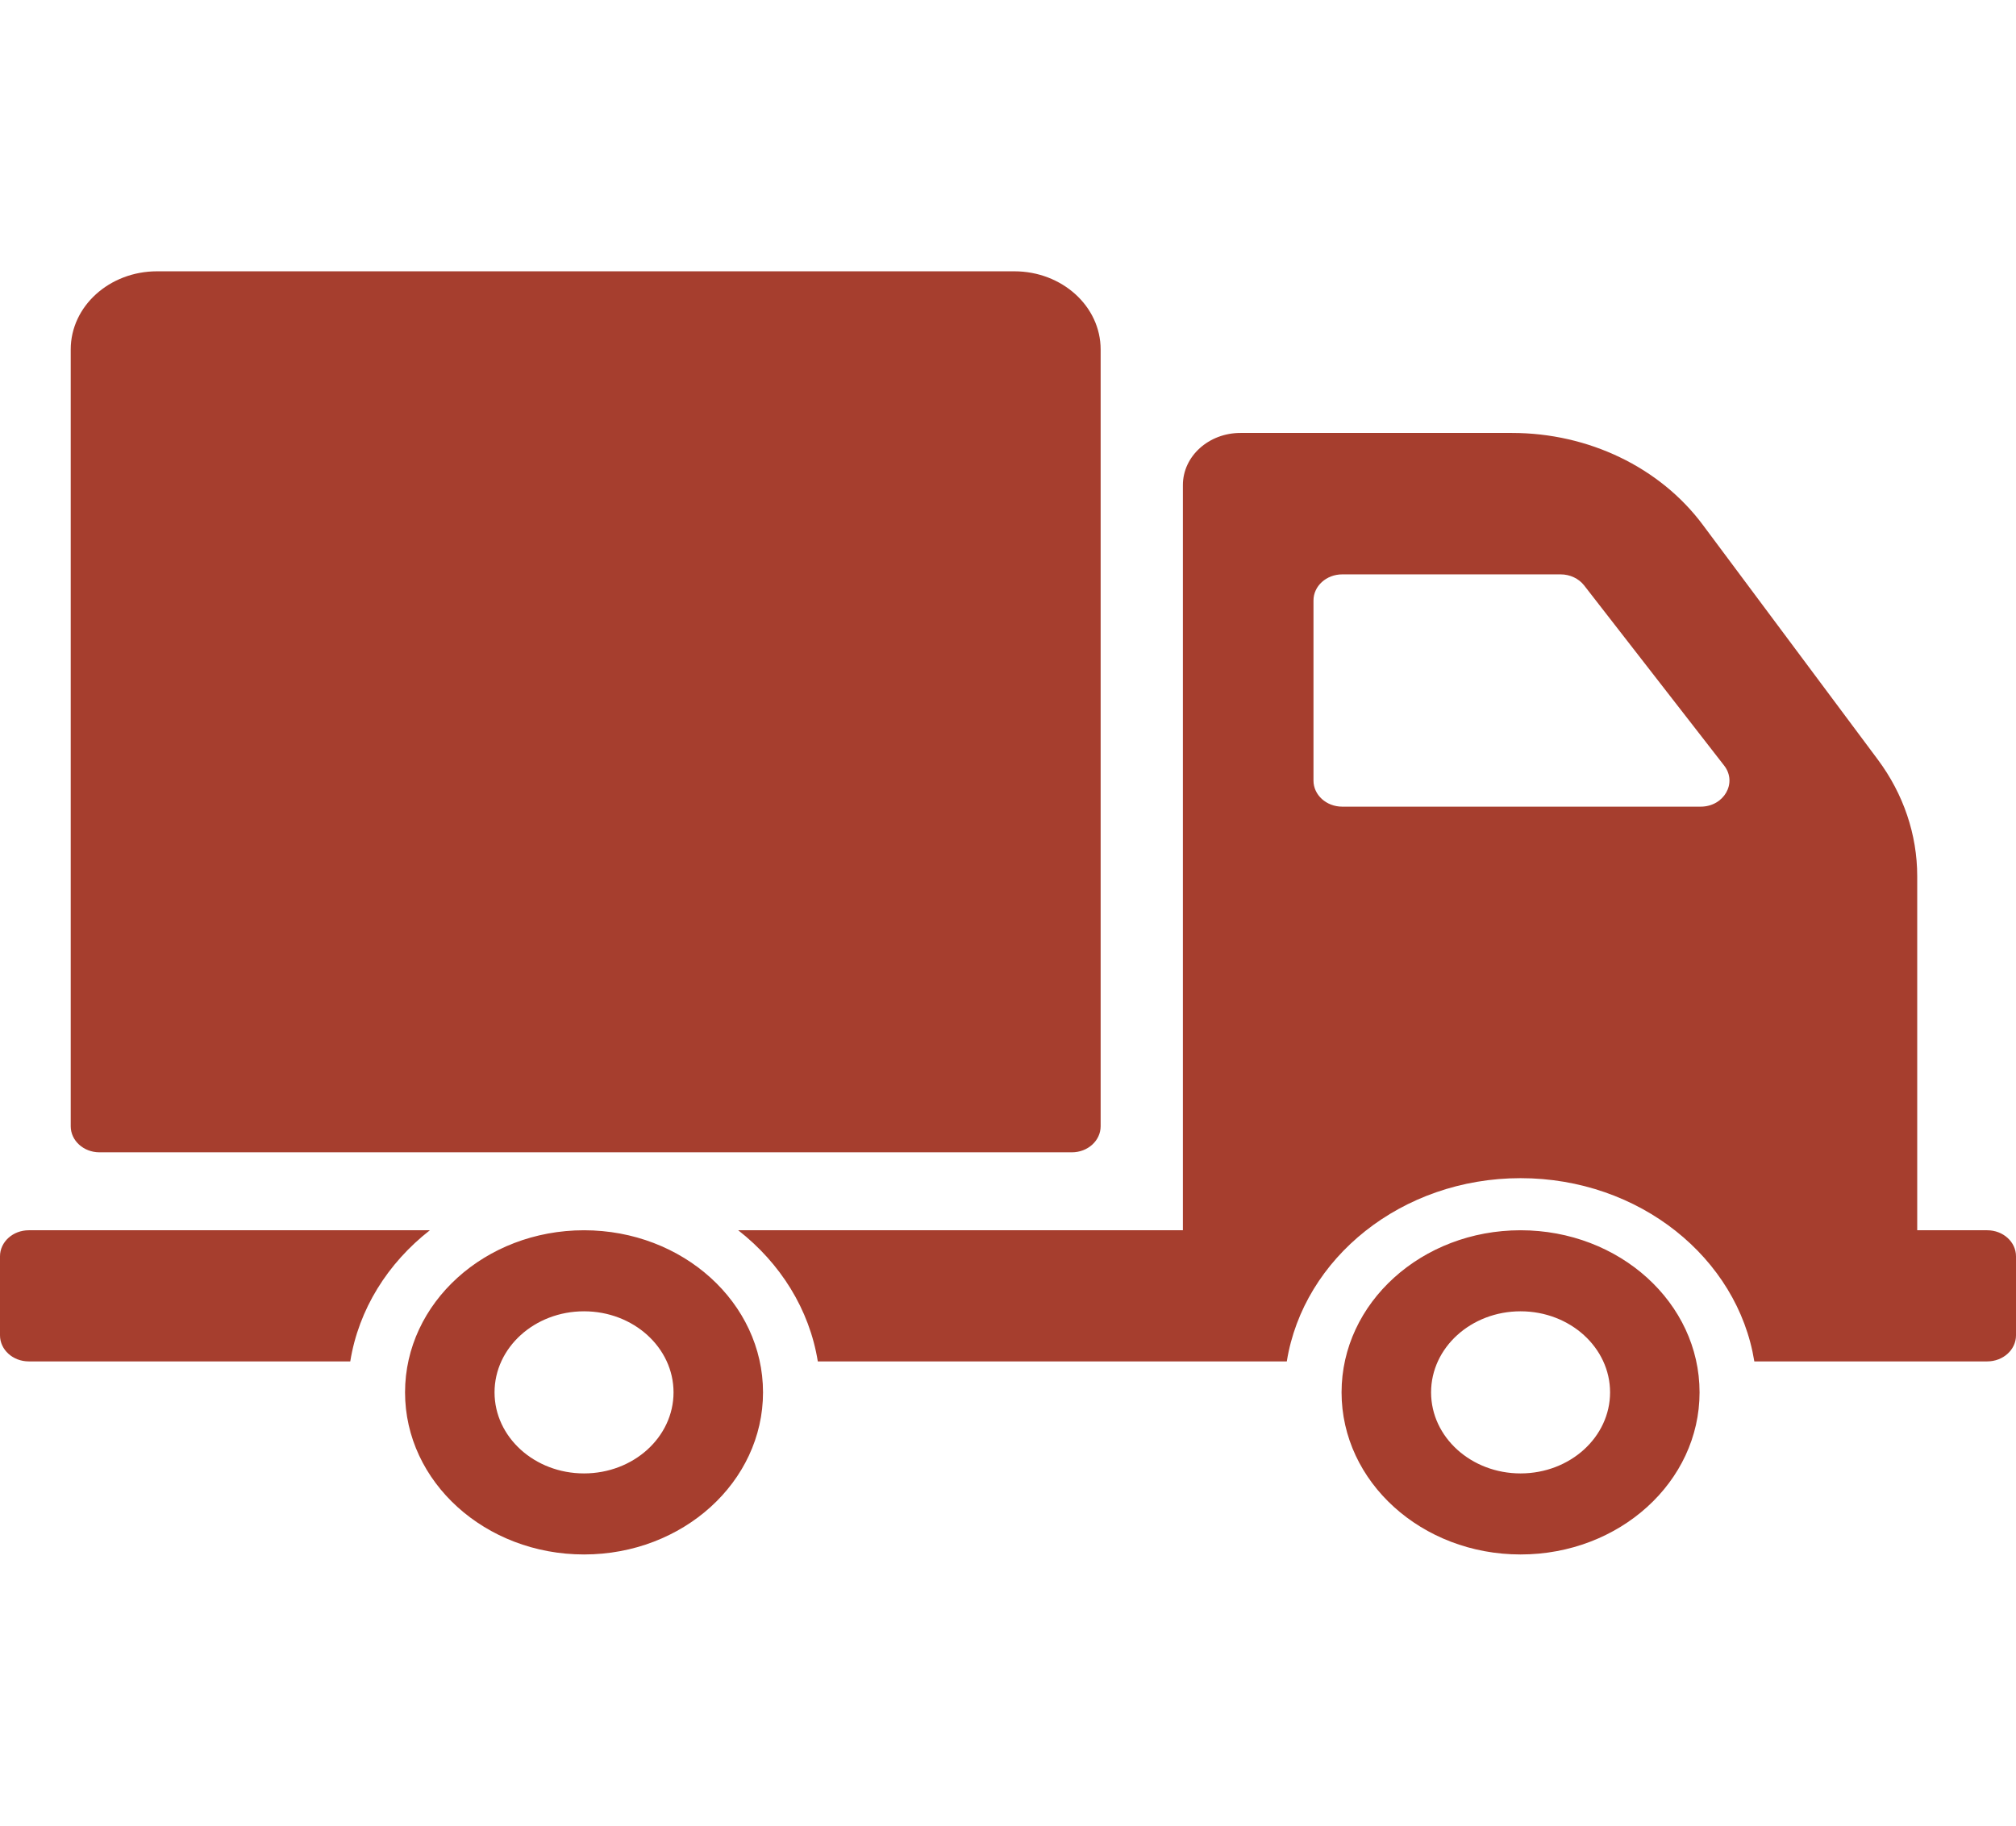 <svg width="85" height="77" viewBox="0 0 85 77" fill="none" xmlns="http://www.w3.org/2000/svg">
<path d="M2.982 47.499V14.738C2.982 12.918 4.612 11.442 6.621 11.442H42.767C44.777 11.442 46.406 12.918 46.406 14.738V47.499C46.406 48.106 45.863 48.598 45.193 48.598H4.195C3.525 48.598 2.982 48.106 2.982 47.499ZM32.171 58.722C32.171 62.498 28.792 65.558 24.624 65.558C20.456 65.558 17.078 62.498 17.078 58.722C17.078 54.946 20.456 51.885 24.624 51.885C28.792 51.885 32.171 54.946 32.171 58.722ZM28.398 58.722C28.398 56.834 26.708 55.303 24.624 55.303C22.54 55.303 20.851 56.834 20.851 58.722C20.851 60.61 22.54 62.14 24.624 62.14C26.708 62.14 28.398 60.61 28.398 58.722ZM18.124 51.885H1.213C0.543 51.885 0 52.377 0 52.984V56.317C0 56.924 0.543 57.416 1.213 57.416H14.768C15.122 55.216 16.348 53.273 18.124 51.885ZM71.658 58.722C71.658 62.498 68.279 65.558 64.111 65.558C59.943 65.558 56.564 62.498 56.564 58.722C56.564 54.946 59.943 51.885 64.111 51.885C68.279 51.885 71.658 54.946 71.658 58.722ZM67.885 58.722C67.885 56.834 66.195 55.303 64.111 55.303C62.027 55.303 60.338 56.834 60.338 58.722C60.338 60.61 62.027 62.14 64.111 62.14C66.195 62.14 67.885 60.61 67.885 58.722ZM85 52.984V56.317C85 56.924 84.457 57.416 83.787 57.416H73.967C73.265 53.052 69.119 49.688 64.111 49.688C59.103 49.688 54.957 53.053 54.255 57.416H34.481C34.127 55.216 32.901 53.273 31.125 51.885H49.874V20.457C49.874 19.243 50.96 18.259 52.3 18.259H63.75C66.974 18.259 69.988 19.71 71.792 22.131L79.174 32.035C80.257 33.488 80.835 35.201 80.835 36.954V51.885H83.787C84.457 51.885 85 52.377 85 52.984ZM72.696 32.289L66.793 24.691C66.565 24.398 66.195 24.224 65.801 24.224H56.593C55.923 24.224 55.38 24.716 55.38 25.323V32.921C55.38 33.528 55.923 34.02 56.593 34.02H71.704C72.686 34.02 73.261 33.017 72.696 32.289Z" fill="#A63E2E"/>
</svg>
